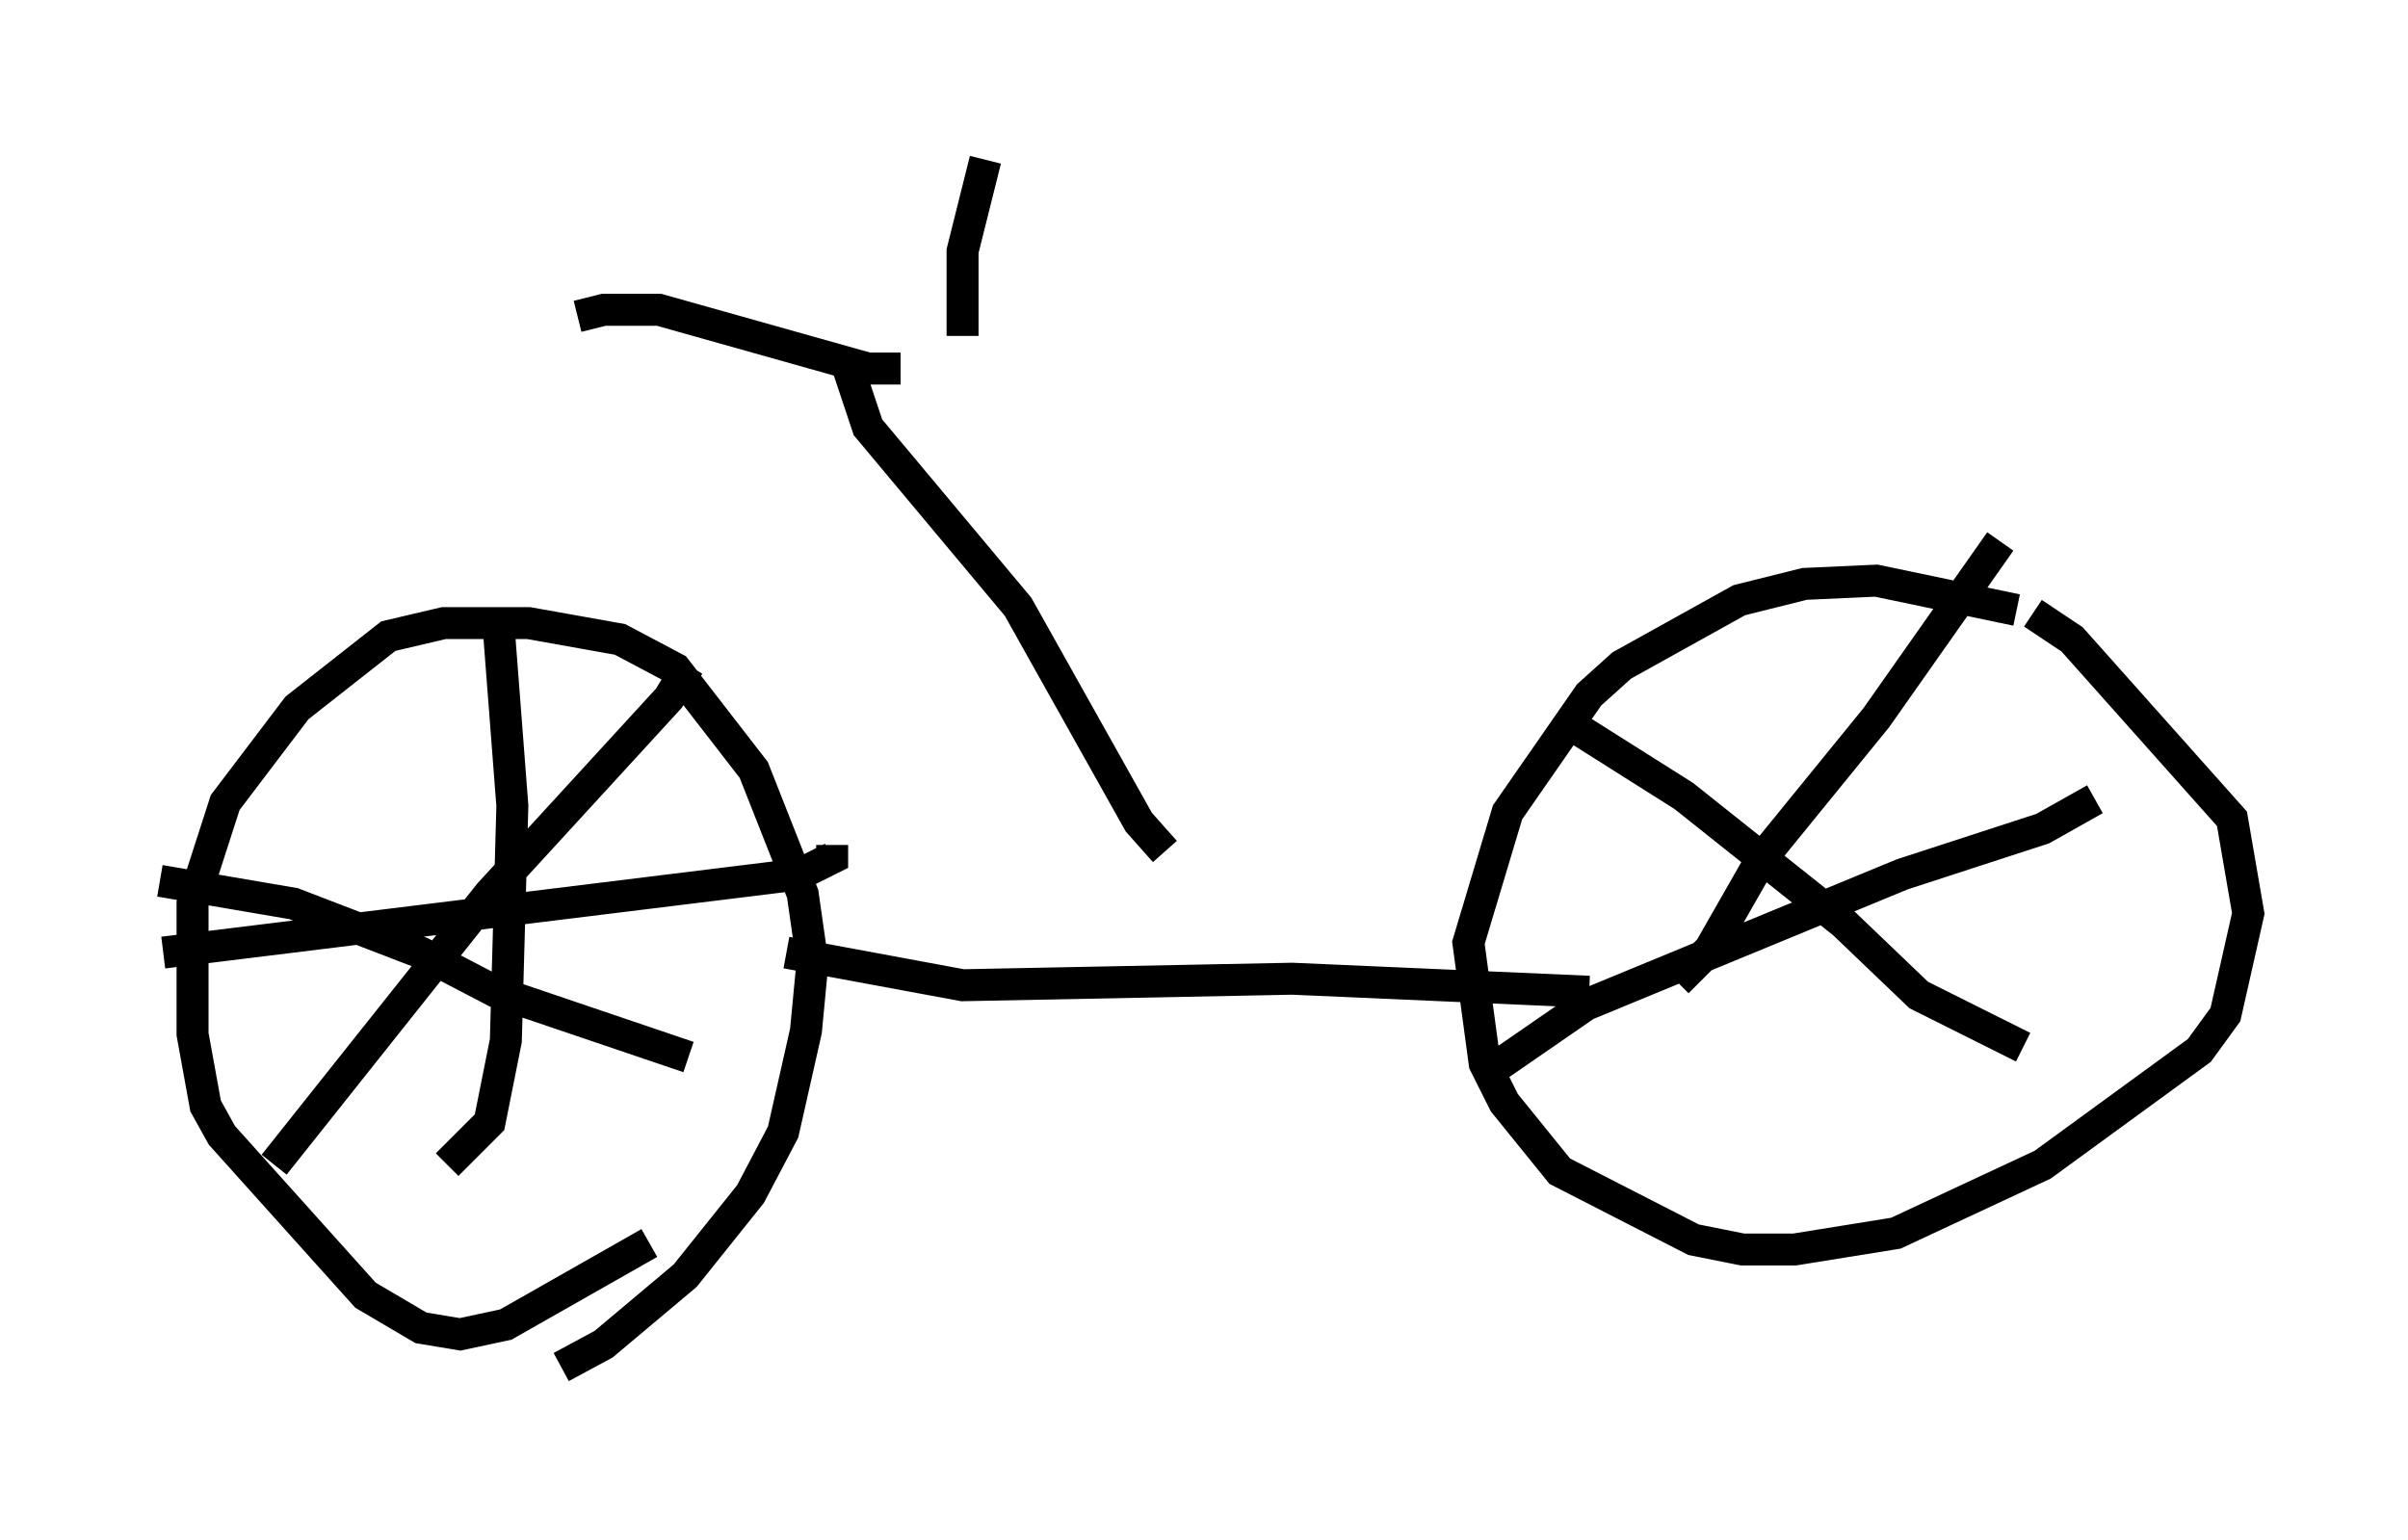 <?xml version="1.0" encoding="utf-8" ?>
<svg baseProfile="full" height="48.18" version="1.1" width="75.334" xmlns="http://www.w3.org/2000/svg" xmlns:ev="http://www.w3.org/2001/xml-events" xmlns:xlink="http://www.w3.org/1999/xlink"><defs /><rect fill="white" height="48.18" width="75.334" x="0" y="0" /><path d="M15.617, 43.18 m1.94, -0.408 l1.327, -0.715 2.552, -2.144 l2.042, -2.552 1.021, -1.94 l0.715, -3.165 0.204, -2.144 l-0.306, -2.144 -1.531, -3.879 l-2.45, -3.165 -1.735, -0.919 l-2.858, -0.51 -2.654, 0.0 l-1.735, 0.408 -2.858, 2.246 l-2.246, 2.96 -1.021, 3.165 l0.0, 4.083 0.408, 2.246 l0.51, 0.919 4.492, 5.002 l1.735, 1.021 1.225, 0.204 l1.429, -0.306 4.492, -2.552 m4.288, -9.086 l5.513, 1.021 10.311, -0.204 l9.29, 0.408 m13.373, -11.944 l-4.39, -0.919 -2.246, 0.102 l-2.042, 0.51 -3.675, 2.042 l-1.021, 0.919 -2.552, 3.675 l-1.225, 4.083 0.51, 3.777 l0.613, 1.225 1.735, 2.144 l4.185, 2.144 1.531, 0.306 l1.633, 0.0 3.165, -0.51 l4.594, -2.144 4.9, -3.573 l0.817, -1.123 0.715, -3.165 l-0.51, -2.96 -5.002, -5.615 l-1.225, -0.817 m-11.127, 11.536 l1.021, -1.021 1.633, -2.858 l3.573, -4.39 3.879, -5.513 m-13.781, 5.513 l3.879, 2.45 5.002, 3.981 l2.348, 2.246 3.267, 1.633 m2.246, -7.758 l-1.633, 0.919 -4.39, 1.429 l-9.902, 4.083 -2.96, 2.042 m-31.034, -13.577 l0.408, 5.308 -0.204, 7.35 l-0.51, 2.552 -1.327, 1.327 m-8.881, -6.635 l19.906, -2.45 1.021, -0.51 l0.0, -0.408 m-4.492, -5.615 l-0.613, 1.021 -5.615, 6.125 l-6.738, 8.473 m-3.573, -8.881 l4.185, 0.715 3.981, 1.531 l2.348, 1.225 6.023, 2.042 m14.904, -6.431 l-0.817, -0.919 -3.777, -6.738 l-4.696, -5.615 -0.613, -1.838 m3.573, -1.021 l0.0, -2.654 0.715, -2.858 m-2.654, 6.533 l-1.021, 0.0 -6.533, -1.838 l-1.735, 0.0 -0.817, 0.204 " fill="none" stroke="black" stroke-width="1" /></svg>